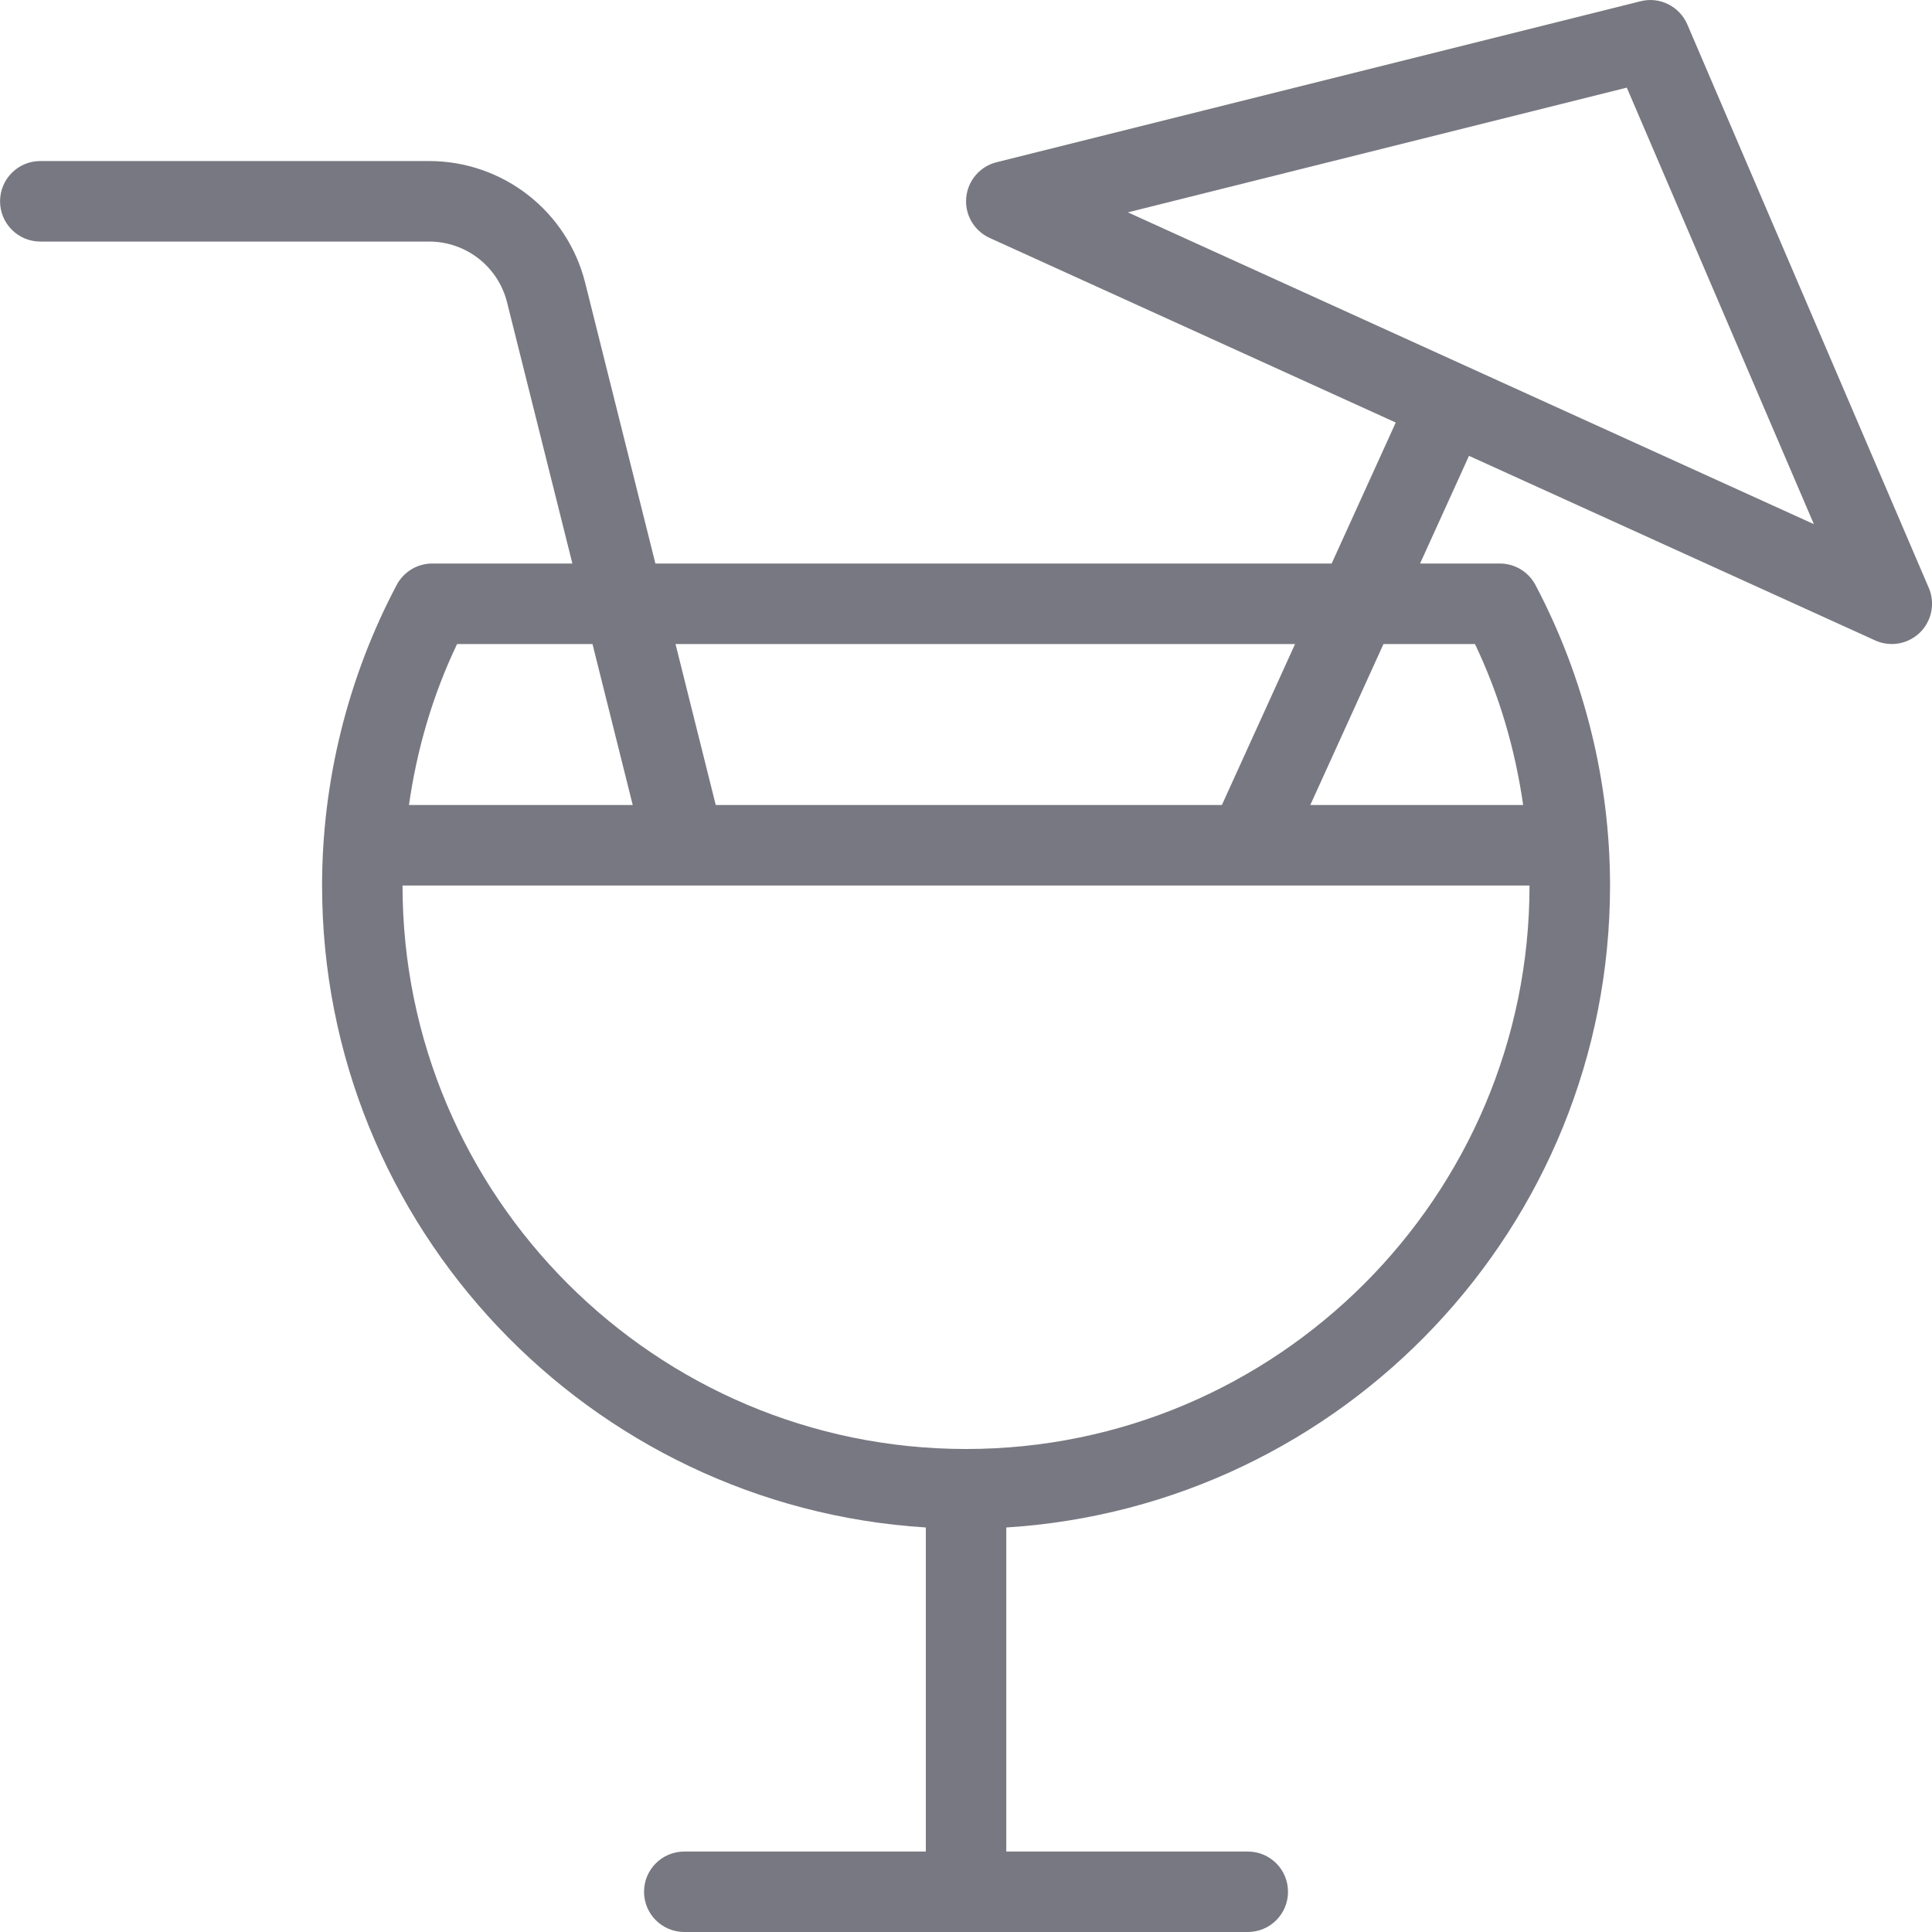<svg width="34" height="34" viewBox="0 0 34 34" fill="none" xmlns="http://www.w3.org/2000/svg">
<g clip-path="url(#clip0)">
<path d="M33.944 10.347L29.694 0.43C29.556 0.111 29.207 -0.064 28.871 0.022L17.538 2.855C17.246 2.928 17.031 3.178 17.004 3.478C16.976 3.778 17.142 4.062 17.416 4.187L24.563 7.436L23.435 9.917H11.534L10.299 4.98C9.983 3.716 8.852 2.834 7.55 2.834H0.709C0.318 2.834 0.001 3.151 0.001 3.542C0.001 3.934 0.318 4.251 0.709 4.251H7.551C8.202 4.251 8.767 4.692 8.924 5.323L10.073 9.917H7.607C7.344 9.917 7.104 10.062 6.981 10.294C6.121 11.92 5.668 13.749 5.668 15.584C5.668 21.594 10.374 26.512 16.293 26.881V32.584H12.043C11.651 32.584 11.334 32.9 11.334 33.292C11.334 33.683 11.651 34 12.043 34H21.959C22.351 34 22.667 33.683 22.667 33.292C22.667 32.9 22.351 32.584 21.959 32.584H17.709V26.881C23.628 26.512 28.334 21.594 28.334 15.584C28.334 13.749 27.88 11.92 27.021 10.294C26.898 10.062 26.657 9.917 26.394 9.917H24.991L25.852 8.022L32.999 11.27C33.093 11.313 33.193 11.334 33.292 11.334C33.474 11.334 33.652 11.264 33.788 11.132C33.996 10.927 34.059 10.615 33.944 10.347ZM22.791 11.334L21.503 14.167H12.596L11.888 11.334H22.791ZM8.044 11.334H10.427L11.135 14.167H7.197C7.337 13.188 7.612 12.238 8.044 11.334ZM26.917 15.584C26.917 21.052 22.468 25.5 17.001 25.5C11.534 25.5 7.084 21.052 7.084 15.584H26.917ZM25.957 11.334C26.389 12.238 26.664 13.188 26.805 14.167H23.059L24.347 11.334H25.957ZM19.849 3.737L28.629 1.542L31.921 9.224L19.849 3.737Z" fill="#787882"/>
</g>
<defs>
<clipPath id="clip0">
<rect width="34" height="34" fill="white"/>
</clipPath>
</defs>
</svg>
